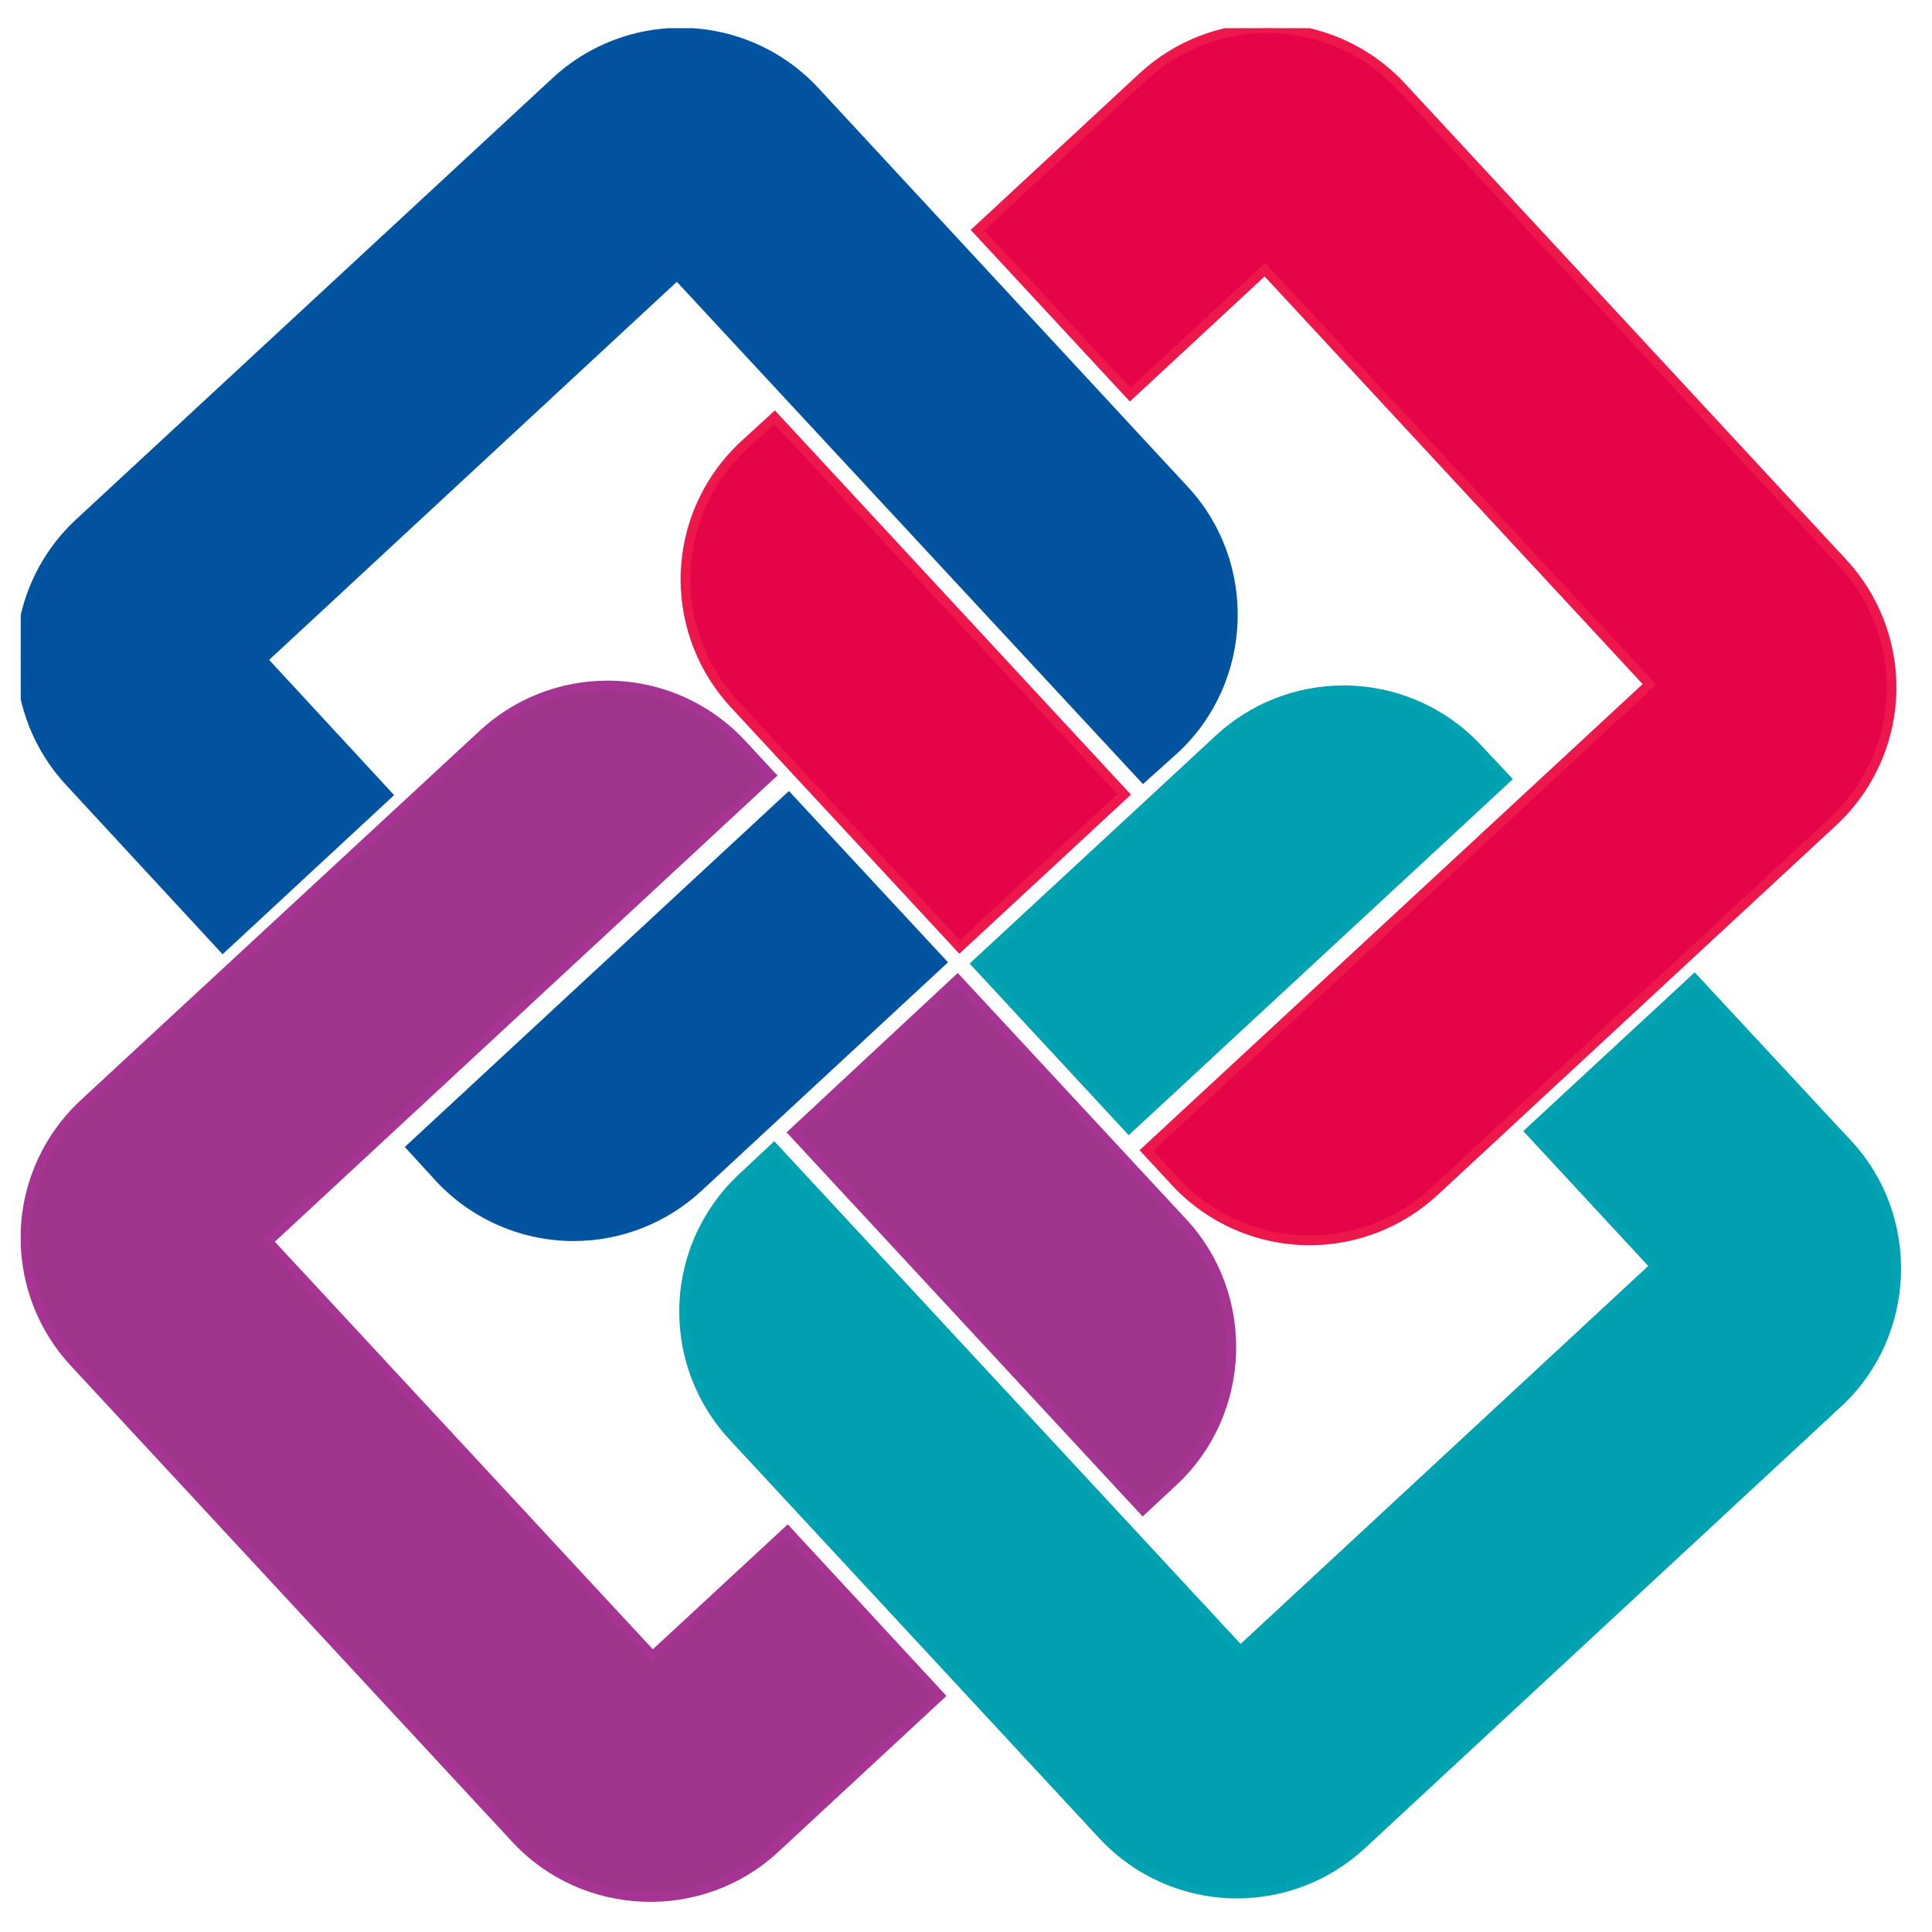 <?xml version="1.0" encoding="UTF-8" standalone="no"?>
<!DOCTYPE svg PUBLIC "-//W3C//DTD SVG 1.1//EN" "http://www.w3.org/Graphics/SVG/1.1/DTD/svg11.dtd">
<svg width="100%" height="100%" viewBox="0 0 50 50" version="1.1" xmlns="http://www.w3.org/2000/svg"
     xml:space="preserve"
     style="fill-rule:evenodd;clip-rule:evenodd;stroke-miterlimit:3.86;">
    <g transform="matrix(1,0,0,1,0.537,0.729)">
        <g id="bS_LOGO">
            <g id="Gruppe_129">
                <clipPath id="_clip1">
                    <rect x="0" y="0" width="48.926" height="48.541"/>
                </clipPath>
                <g clip-path="url(#_clip1)">
                    <g id="Gruppe_126">
                        <g id="Logo_BuildingSMART_RGB">
                            <g id="Pfad_793" transform="matrix(1,0,0,1,-100.069,-140.55)">
                                <path d="M110.906,170.3C111.802,171.265 113.061,171.814 114.378,171.814C115.575,171.814 116.73,171.36 117.606,170.544L123.89,164.719L119.942,160.468L110.184,169.512L110.906,170.3Z" style="fill:rgb(3,80,158);fill-rule:nonzero;"/>
                            </g>
                            <g id="Pfad_794" transform="matrix(1,0,0,1,-100.069,-140.55)">
                                <path d="M110.906,170.3C111.802,171.265 113.061,171.814 114.378,171.814C115.575,171.814 116.73,171.36 117.606,170.544L123.89,164.719L119.942,160.468L110.184,169.512L110.906,170.3Z" style="fill:none;fill-rule:nonzero;stroke:rgb(0,83,159);stroke-width:0.25px;"/>
                            </g>
                            <g id="Pfad_795" transform="matrix(1,0,0,1,-68.814,-79.037)">
                                <path d="M70.082,98.542L74.044,102.827L78.3,98.879L75.066,95.379L85.8,85.425L97.865,98.425L98.681,97.692C100.585,95.921 100.695,92.897 98.925,90.992L89.36,80.666C88.464,79.701 87.205,79.152 85.888,79.152C84.691,79.152 83.536,79.606 82.66,80.422L70.326,91.847C69.362,92.743 68.814,94.001 68.814,95.316C68.814,96.513 69.267,97.666 70.082,98.542" style="fill:rgb(3,80,158);fill-rule:nonzero;"/>
                            </g>
                            <g id="Pfad_796" transform="matrix(1,0,0,1,-68.814,-79.037)">
                                <path d="M70.082,98.542L74.044,102.827L78.3,98.879L75.066,95.379L85.8,85.425L97.865,98.425L98.681,97.692C100.585,95.921 100.695,92.897 98.925,90.992L89.36,80.666C88.464,79.701 87.205,79.152 85.888,79.152C84.691,79.152 83.536,79.606 82.66,80.422L70.326,91.847C69.362,92.743 68.814,94.001 68.814,95.316C68.814,96.513 69.267,97.666 70.082,98.542Z" style="fill:none;fill-rule:nonzero;stroke:rgb(0,83,159);stroke-width:0.25px;"/>
                            </g>
                            <g id="Pfad_797" transform="matrix(1,0,0,1,-130.632,-155.193)">
                                <path d="M160.461,192.8C162.363,191.03 162.473,188.009 160.705,186.105L154.875,179.821L150.629,183.776L159.673,193.534L160.461,192.8Z" style="fill:rgb(159,53,139);fill-rule:nonzero;"/>
                            </g>
                            <g id="Pfad_798" transform="matrix(1,0,0,1,-130.632,-155.193)">
                                <path d="M160.461,192.8C162.363,191.03 162.473,188.009 160.705,186.105L154.875,179.821L150.629,183.776L159.673,193.534L160.461,192.8Z" style="fill:none;fill-rule:nonzero;stroke:rgb(166,52,147);stroke-width:0.25px;"/>
                            </g>
                            <g id="Pfad_799" transform="matrix(1,0,0,1,-69.192,-131.893)">
                                <path d="M88.7,179.01L92.973,175.048L89.035,170.79L85.544,174.024L75.591,163.293L88.6,151.228L87.845,150.416C86.949,149.452 85.691,148.904 84.376,148.904C83.179,148.904 82.026,149.357 81.15,150.172L70.825,159.732C69.861,160.628 69.313,161.886 69.313,163.201C69.313,164.398 69.766,165.551 70.581,166.427L82.006,178.749C82.902,179.713 84.161,180.262 85.478,180.262C86.675,180.262 87.829,179.808 88.706,178.993" style="fill:rgb(159,53,139);fill-rule:nonzero;"/>
                            </g>
                            <g id="Pfad_800" transform="matrix(1,0,0,1,-69.192,-131.893)">
                                <path d="M88.7,179.01L92.973,175.048L89.035,170.79L85.544,174.024L75.591,163.293L88.6,151.228L87.845,150.416C86.949,149.452 85.691,148.904 84.376,148.904C83.179,148.904 82.026,149.357 81.15,150.172L70.825,159.732C69.861,160.628 69.313,161.886 69.313,163.201C69.313,164.398 69.766,165.551 70.581,166.427L82.006,178.749C83.771,180.655 86.792,180.773 88.7,179.01Z" style="fill:none;fill-rule:nonzero;stroke:rgb(166,52,147);stroke-width:0.25px;"/>
                            </g>
                            <g id="Pfad_801" transform="matrix(1,0,0,1,-145.267,-131.903)">
                                <path d="M182.974,150.552C182.078,149.587 180.819,149.038 179.502,149.038C178.305,149.038 177.15,149.492 176.274,150.308L170,156.118L173.948,160.376L183.706,151.332L182.974,150.552Z" style="fill:rgb(0,158,175);fill-rule:nonzero;"/>
                            </g>
                            <g id="Pfad_802" transform="matrix(1,0,0,1,-145.267,-131.903)">
                                <path d="M182.974,150.552C182.078,149.587 180.819,149.038 179.502,149.038C178.305,149.038 177.15,149.492 176.274,150.308L170,156.118L173.948,160.376L183.706,151.332L182.974,150.552Z" style="fill:none;fill-rule:nonzero;stroke:rgb(0,162,178);stroke-width:0.25px;"/>
                            </g>
                            <g id="Pfad_803" transform="matrix(1,0,0,1,-121.885,-155.388)">
                                <path d="M169.16,184.263L165.2,180L160.947,183.938L164.181,187.429L153.448,197.38L141.38,184.37L140.566,185.133C139.601,186.029 139.052,187.288 139.052,188.605C139.052,189.802 139.506,190.957 140.322,191.833L149.892,202.151C150.788,203.116 152.047,203.665 153.364,203.665C154.561,203.665 155.716,203.211 156.592,202.395L168.921,190.96C169.885,190.064 170.433,188.806 170.433,187.491C170.433,186.294 169.98,185.141 169.165,184.265" style="fill:rgb(0,158,175);fill-rule:nonzero;"/>
                            </g>
                            <g id="Pfad_804" transform="matrix(1,0,0,1,-121.885,-155.388)">
                                <path d="M169.16,184.263L165.2,180L160.947,183.938L164.181,187.429L153.448,197.38L141.38,184.37L140.566,185.133C139.601,186.029 139.052,187.288 139.052,188.605C139.052,189.802 139.506,190.957 140.322,191.833L149.892,202.151C150.788,203.116 152.047,203.665 153.364,203.665C154.561,203.665 155.716,203.211 156.592,202.395L168.921,190.96C170.823,189.191 170.933,186.17 169.165,184.267L169.16,184.263Z" style="fill:none;fill-rule:nonzero;stroke:rgb(0,162,178);stroke-width:0.25px;"/>
                            </g>
                            <g id="Pfad_805" transform="matrix(1,0,0,1,-121.99,-109.961)">
                                <path d="M140.706,120.756C139.742,121.652 139.193,122.911 139.193,124.228C139.193,125.425 139.647,126.579 140.462,127.456L146.287,133.738L150.545,129.79L141.5,120.03L140.706,120.756Z" style="fill:rgb(229,4,71);fill-rule:nonzero;"/>
                            </g>
                            <g id="Pfad_806" transform="matrix(1,0,0,1,-121.99,-109.961)">
                                <path d="M140.706,120.756C139.742,121.652 139.193,122.911 139.193,124.228C139.193,125.425 139.647,126.579 140.462,127.456L146.287,133.738L150.545,129.79L141.5,120.03L140.706,120.756Z" style="fill:none;fill-rule:nonzero;stroke:rgb(237,23,76);stroke-width:0.25px;"/>
                            </g>
                            <g id="Pfad_807" transform="matrix(1,0,0,1,-145.358,-78.689)">
                                <path d="M174.393,79.954L170.12,83.916L174.068,88.174L177.556,84.938L187.509,95.671L174.49,107.734L175.243,108.548C176.139,109.512 177.398,110.061 178.715,110.061C179.912,110.061 181.066,109.607 181.943,108.792L192.261,99.222C193.226,98.326 193.775,97.067 193.775,95.75C193.775,94.553 193.321,93.398 192.505,92.522L181.09,80.206C180.194,79.242 178.936,78.694 177.621,78.694C176.424,78.694 175.271,79.147 174.395,79.962" style="fill:rgb(229,4,71);fill-rule:nonzero;"/>
                            </g>
                            <g id="Pfad_808" transform="matrix(1,0,0,1,-145.358,-78.673)">
                                <path d="M174.393,79.938L170.12,83.9L174.068,88.158L177.556,84.922L187.509,95.655L174.49,107.718L175.243,108.532C176.139,109.496 177.398,110.045 178.715,110.045C179.912,110.045 181.066,109.591 181.943,108.776L192.261,99.206C193.226,98.31 193.775,97.051 193.775,95.734C193.775,94.537 193.321,93.382 192.505,92.506L181.09,80.19C180.194,79.223 178.934,78.673 177.616,78.673C176.421,78.673 175.269,79.125 174.393,79.938Z" style="fill:none;fill-rule:nonzero;stroke:rgb(237,23,76);stroke-width:0.25px;"/>
                            </g>
                        </g>
                    </g>
                </g>
            </g>
        </g>
    </g>
</svg>
